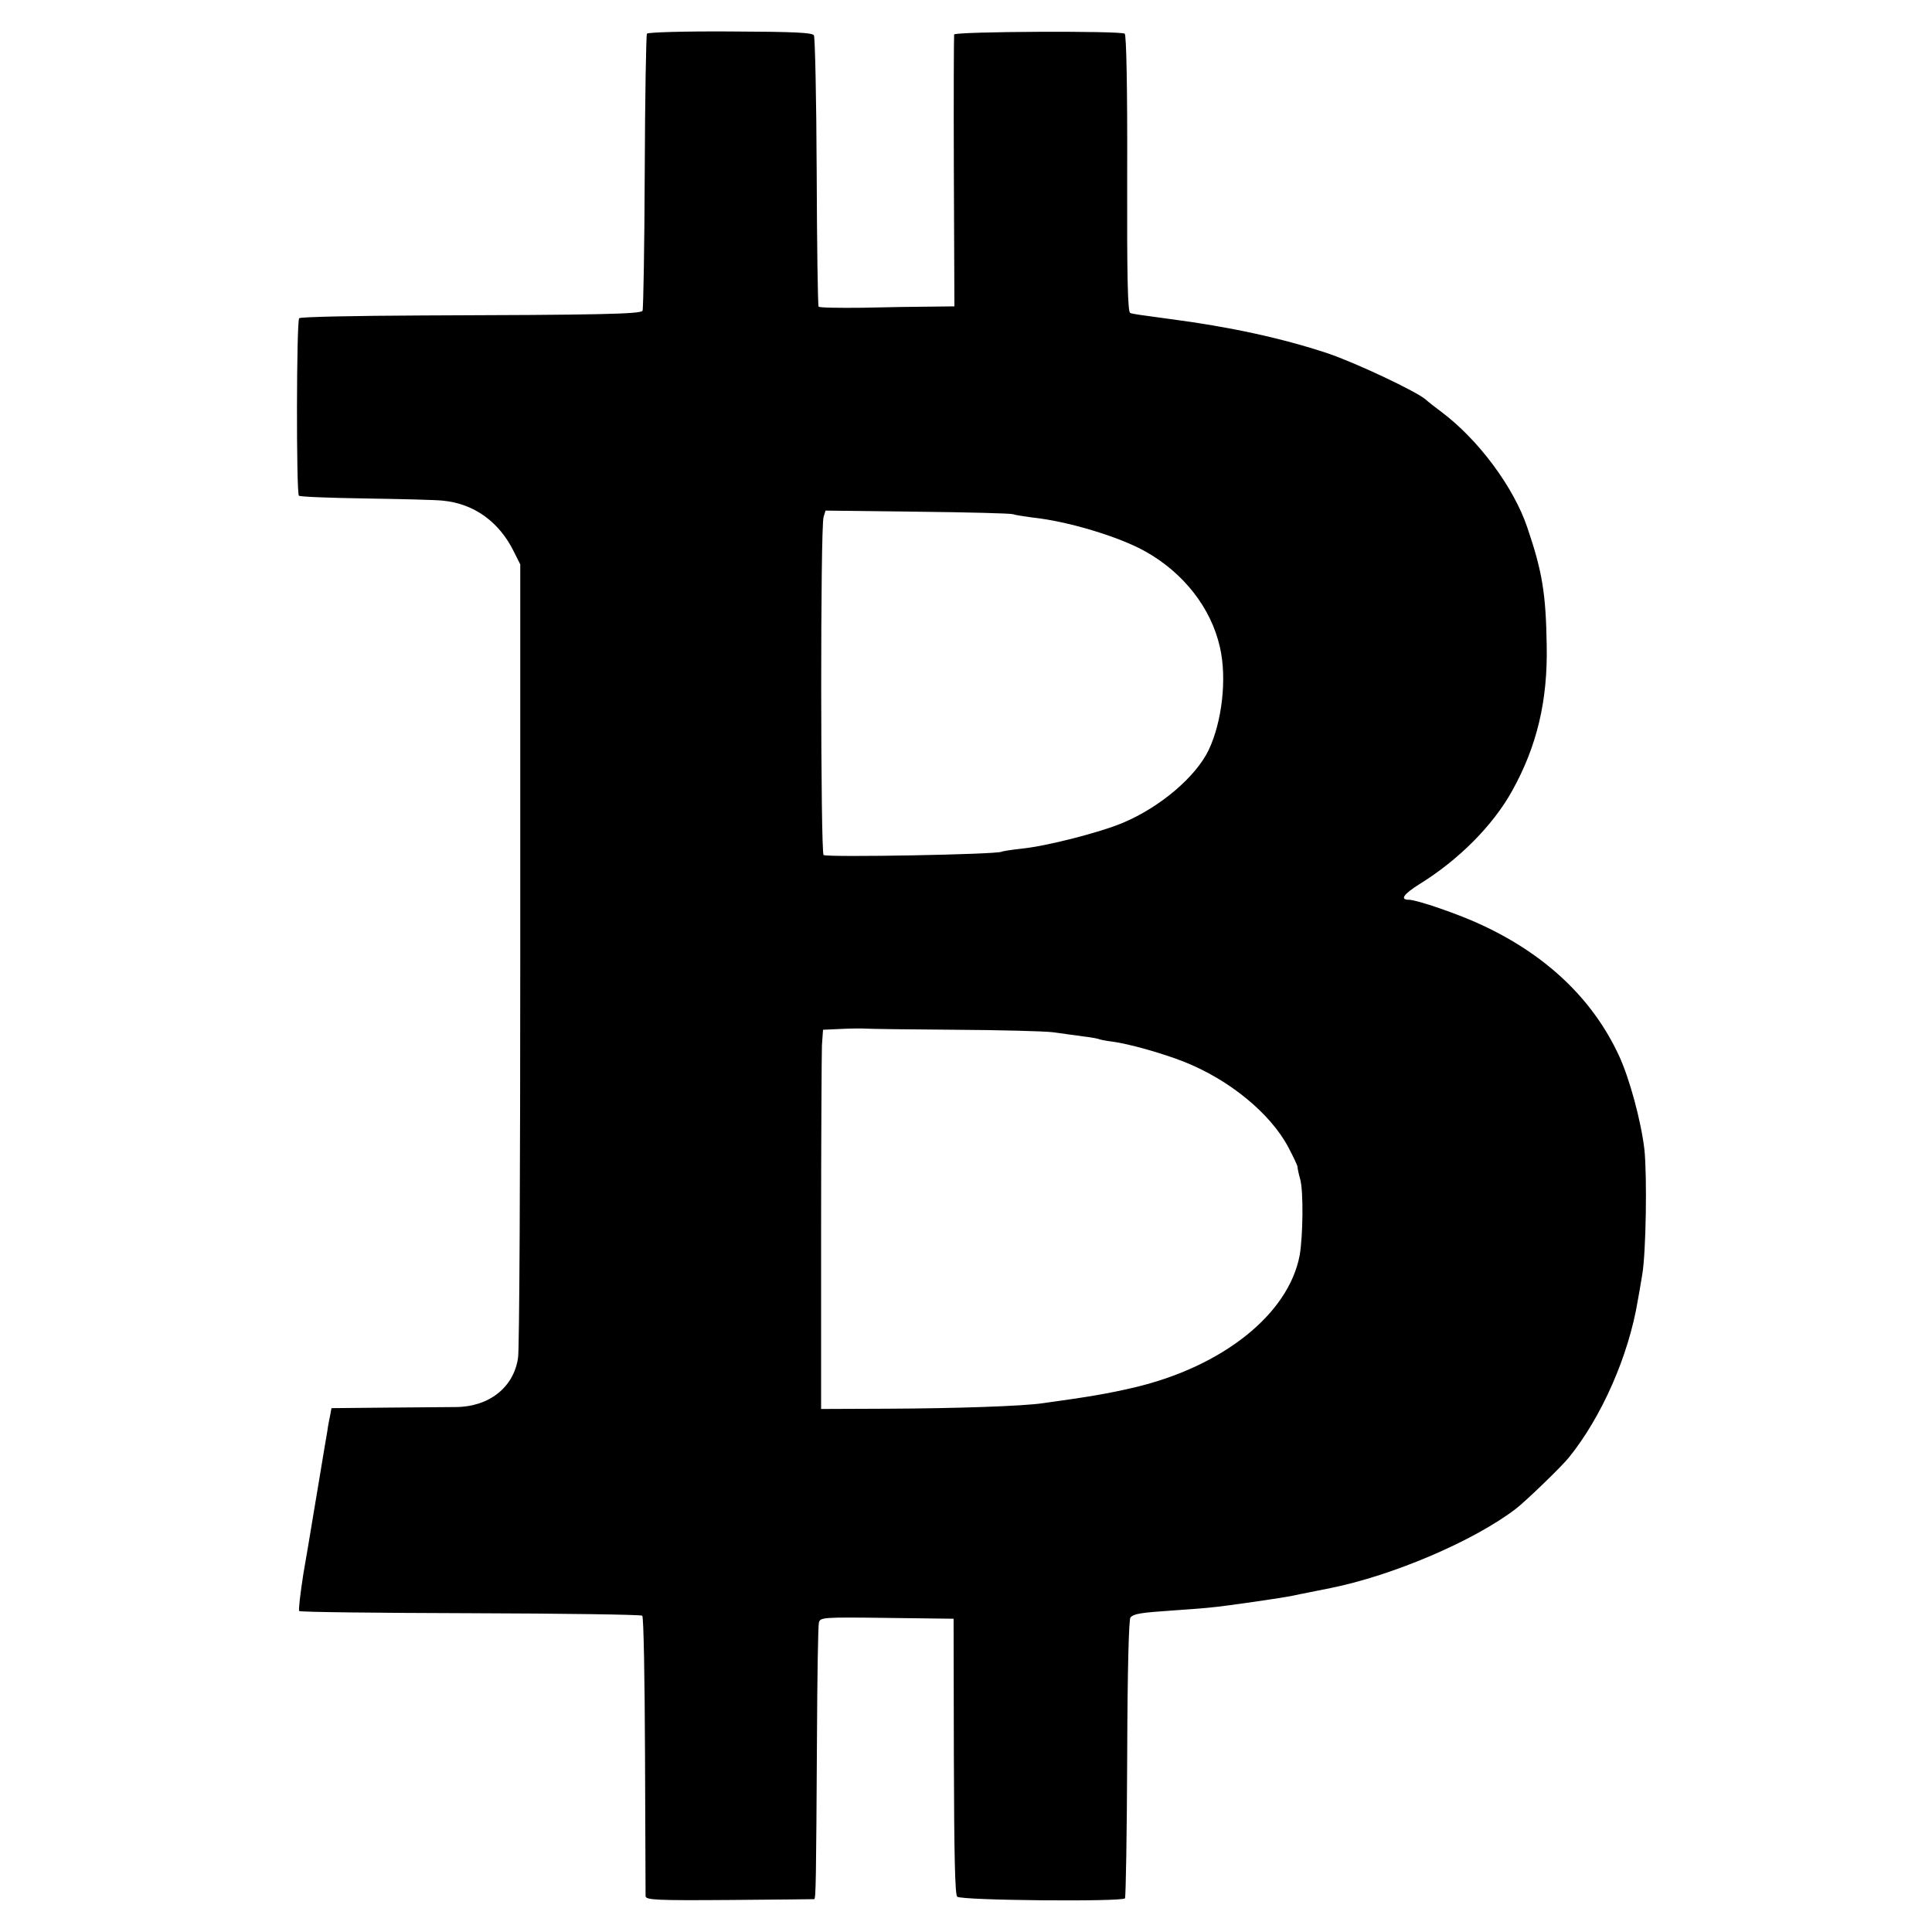 <?xml version="1.0" standalone="no"?>
<!DOCTYPE svg PUBLIC "-//W3C//DTD SVG 20010904//EN"
 "http://www.w3.org/TR/2001/REC-SVG-20010904/DTD/svg10.dtd">
<svg version="1.0" xmlns="http://www.w3.org/2000/svg"
 width="700pt" height="700pt" viewBox="0 0 700 700"
 preserveAspectRatio="xMidYMid meet">
<g transform="translate(0,700) scale(0.1,-0.1)"
fill="#000000" stroke="none">
<path d="M2344 6878 c-3 -5 -7 -230 -8 -501 -1 -271 -5 -497 -8 -503 -8 -12
-156 -15 -800 -17 -240 -1 -440 -5 -444 -10 -10 -9 -11 -633 -1 -643 4 -4 111
-8 239 -10 128 -2 256 -5 283 -8 113 -11 204 -77 257 -185 l23 -46 0 -1410 c0
-775 -3 -1434 -8 -1464 -15 -108 -106 -179 -227 -179 -19 0 -128 -1 -242 -2
l-207 -2 -5 -27 c-3 -14 -8 -39 -10 -56 -3 -16 -17 -100 -31 -185 -14 -85 -28
-166 -30 -180 -2 -14 -14 -83 -26 -153 -11 -71 -18 -131 -15 -134 3 -4 283 -7
621 -8 338 -1 618 -5 622 -9 5 -4 9 -231 10 -504 1 -273 2 -504 2 -512 1 -14
37 -16 304 -14 166 1 304 3 307 3 6 1 7 63 10 584 1 219 4 407 7 418 5 19 13
20 247 17 l241 -3 1 -498 c1 -355 4 -501 12 -509 14 -14 600 -19 608 -6 3 5 7
234 8 509 1 325 6 503 12 509 13 13 35 17 154 25 113 8 139 10 205 19 62 8
196 28 210 31 6 1 28 5 50 10 22 4 49 10 60 12 11 2 31 6 45 9 225 45 521 171
673 288 35 27 166 153 192 186 118 146 216 368 249 568 3 15 10 57 16 93 14
80 18 358 8 454 -12 103 -54 259 -93 342 -95 204 -263 363 -495 471 -82 39
-237 92 -265 92 -34 0 -20 20 37 56 143 88 268 214 337 339 90 162 129 327
125 527 -3 188 -16 267 -70 426 -49 146 -177 319 -312 420 -20 15 -46 35 -56
44 -32 29 -255 134 -356 168 -166 55 -355 96 -570 124 -111 15 -134 18 -145
22 -9 4 -12 123 -11 505 1 316 -3 503 -9 507 -17 11 -615 8 -618 -3 -1 -5 -2
-229 -1 -497 l2 -488 -87 -1 c-47 0 -157 -2 -244 -4 -86 -1 -159 0 -161 4 -3
4 -6 224 -7 488 -1 265 -6 488 -10 495 -6 10 -73 13 -304 14 -167 1 -298 -3
-301 -8z m1326 -1741 c8 -3 40 -8 70 -12 127 -13 313 -69 408 -122 139 -77
240 -205 272 -348 26 -112 8 -270 -41 -373 -47 -97 -175 -206 -310 -263 -83
-35 -277 -85 -369 -94 -36 -4 -68 -9 -71 -11 -17 -10 -629 -21 -645 -12 -11 8
-12 1189 0 1225 l7 23 332 -4 c183 -2 339 -6 347 -9z m-210 -1868 c162 -1 322
-5 355 -9 33 -5 82 -11 109 -15 27 -3 52 -8 55 -9 3 -2 26 -7 51 -10 61 -8
181 -42 260 -73 164 -65 313 -187 378 -310 18 -34 33 -66 33 -70 0 -5 4 -25
10 -46 12 -44 10 -205 -2 -275 -40 -213 -278 -403 -599 -479 -94 -22 -164 -34
-331 -57 -73 -11 -321 -19 -559 -20 l-245 -1 0 630 c0 347 2 656 3 687 l4 57
66 3 c37 2 78 2 92 1 14 -1 158 -3 320 -4z"/>
</g>
</svg>
